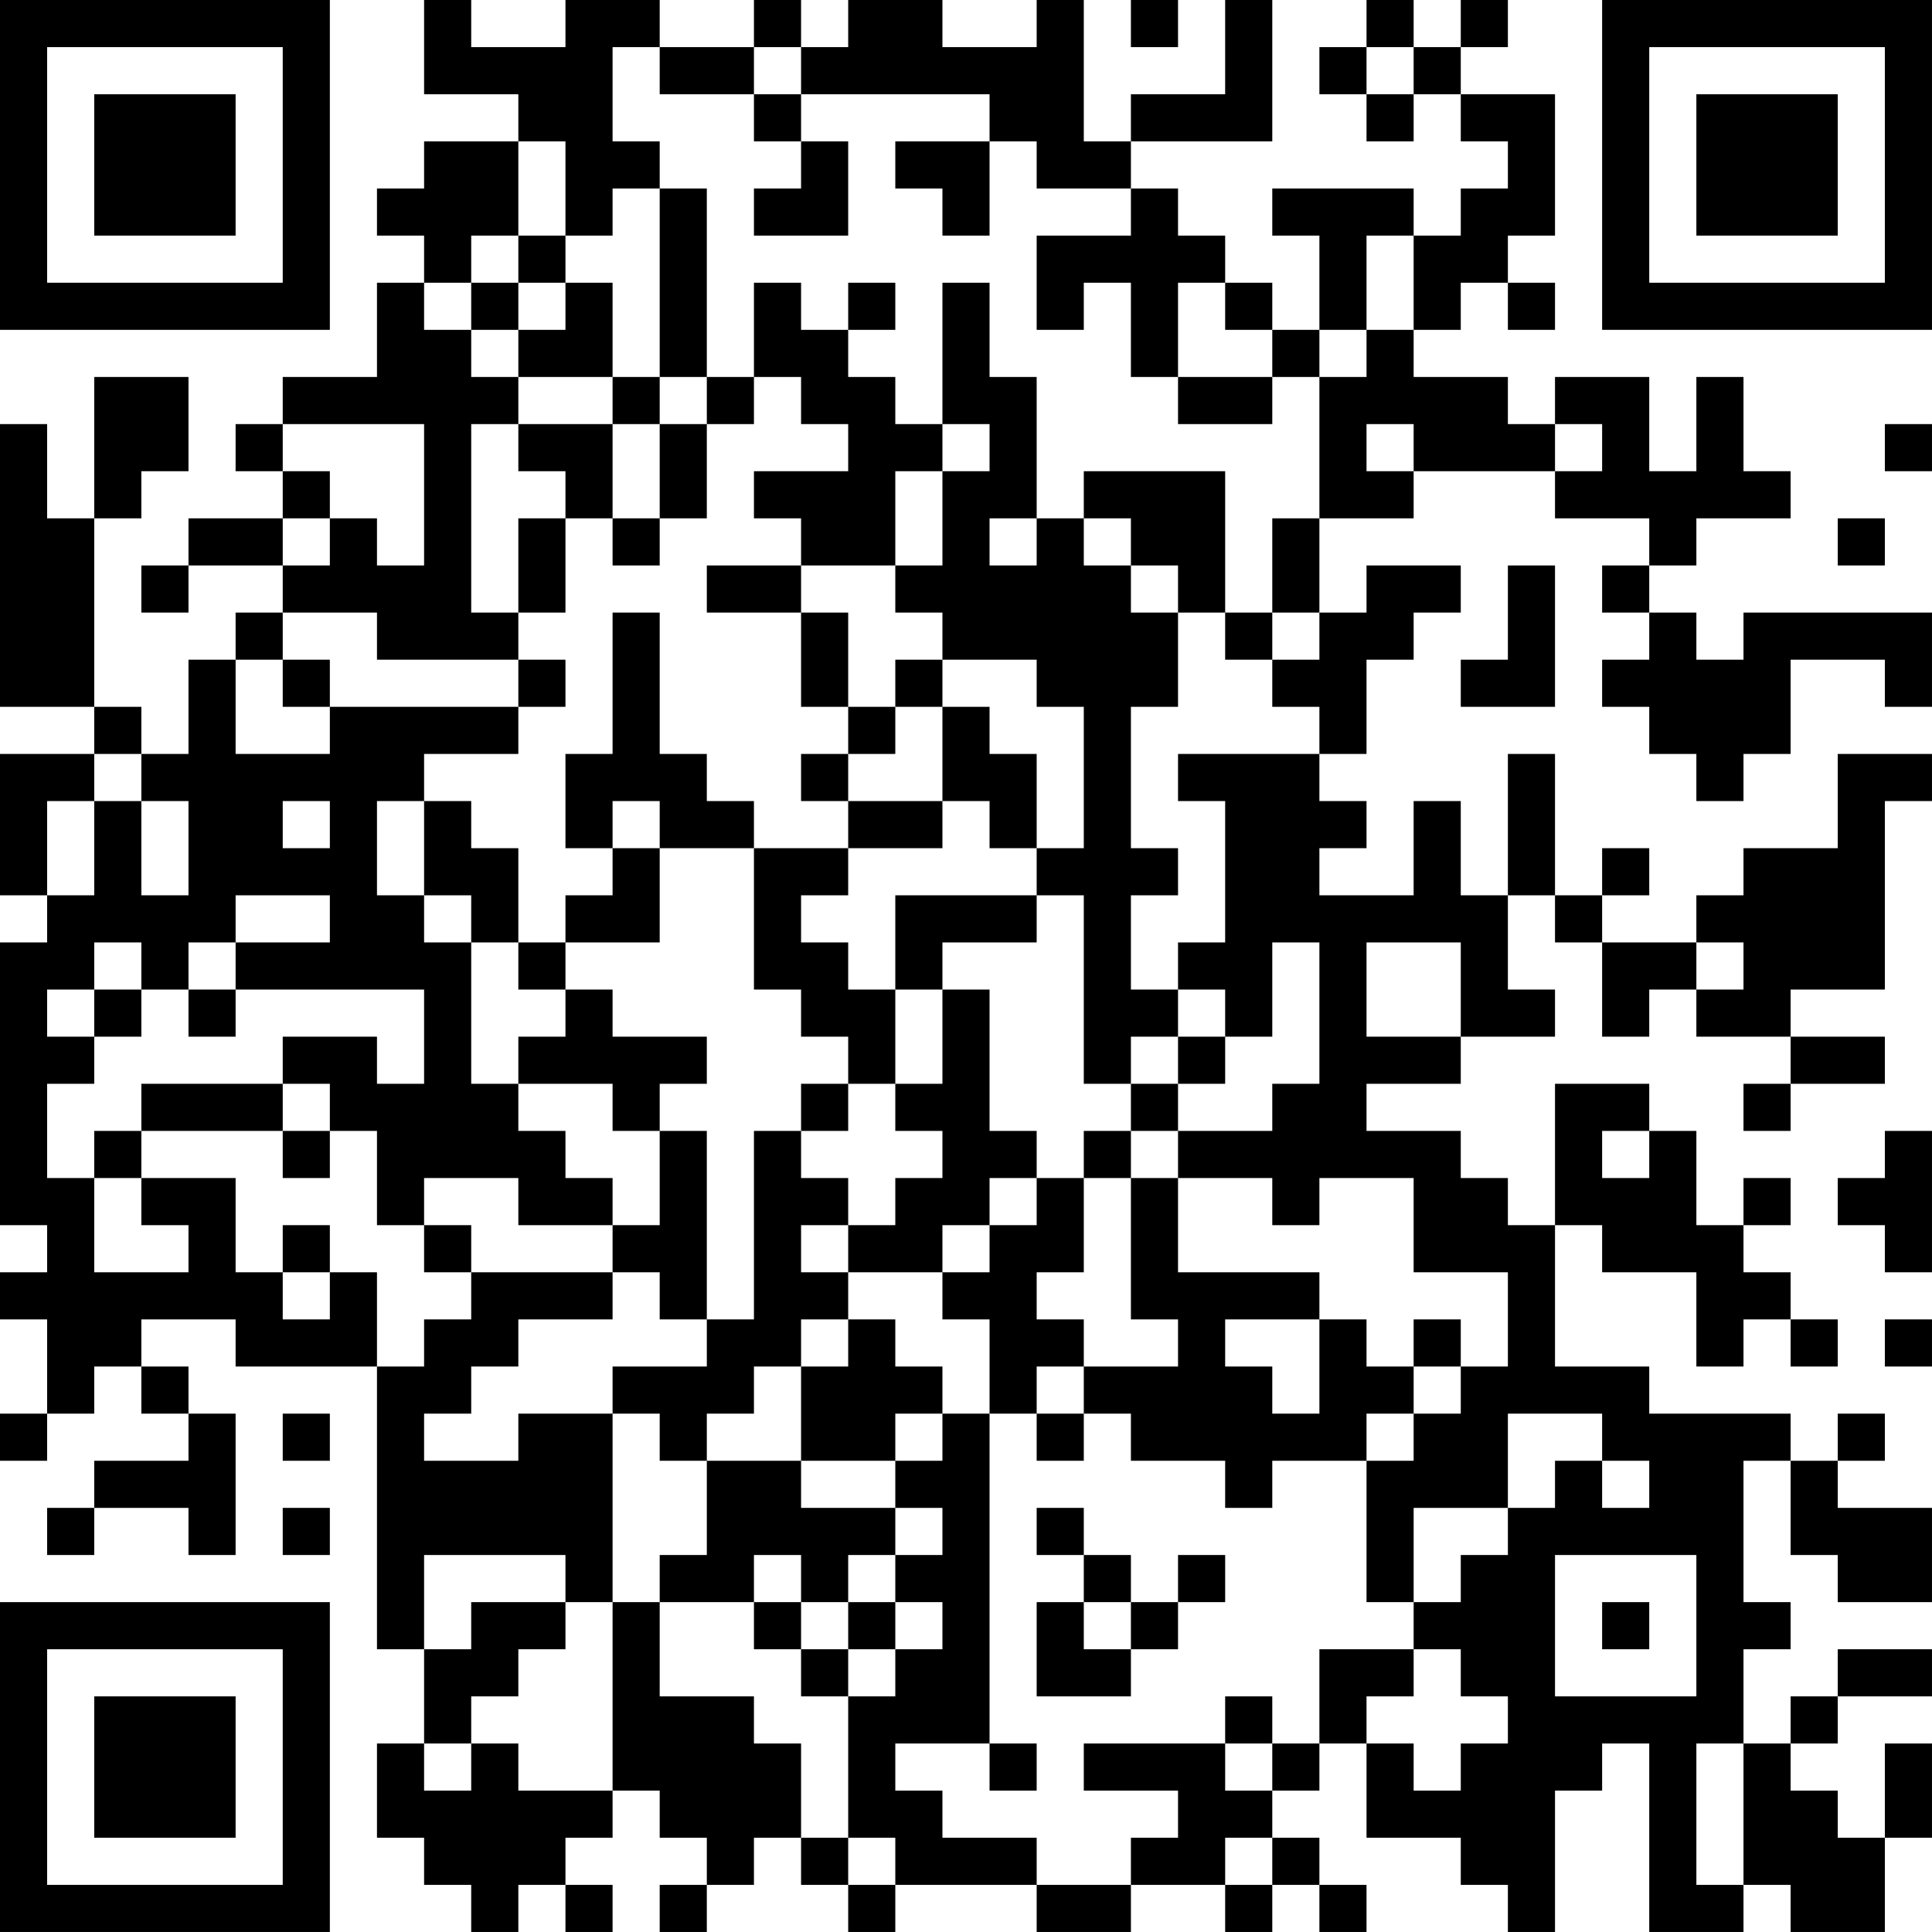 <?xml version="1.0" encoding="UTF-8"?>
<svg xmlns="http://www.w3.org/2000/svg" version="1.1" width="200" height="200" viewBox="0 0 200 200"><rect x="0" y="0" width="200" height="200" fill="#ffffff"/><g transform="scale(4.878)"><g transform="translate(0,0)"><path fill-rule="evenodd" d="M9 0L9 2L11 2L11 3L9 3L9 4L8 4L8 5L9 5L9 6L8 6L8 8L6 8L6 9L5 9L5 10L6 10L6 11L4 11L4 12L3 12L3 13L4 13L4 12L6 12L6 13L5 13L5 14L4 14L4 16L3 16L3 15L2 15L2 11L3 11L3 10L4 10L4 8L2 8L2 11L1 11L1 9L0 9L0 15L2 15L2 16L0 16L0 19L1 19L1 20L0 20L0 26L1 26L1 27L0 27L0 28L1 28L1 30L0 30L0 31L1 31L1 30L2 30L2 29L3 29L3 30L4 30L4 31L2 31L2 32L1 32L1 33L2 33L2 32L4 32L4 33L5 33L5 30L4 30L4 29L3 29L3 28L5 28L5 29L8 29L8 35L9 35L9 37L8 37L8 39L9 39L9 40L10 40L10 41L11 41L11 40L12 40L12 41L13 41L13 40L12 40L12 39L13 39L13 38L14 38L14 39L15 39L15 40L14 40L14 41L15 41L15 40L16 40L16 39L17 39L17 40L18 40L18 41L19 41L19 40L22 40L22 41L24 41L24 40L26 40L26 41L27 41L27 40L28 40L28 41L29 41L29 40L28 40L28 39L27 39L27 38L28 38L28 37L29 37L29 39L31 39L31 40L32 40L32 41L33 41L33 38L34 38L34 37L35 37L35 41L37 41L37 40L38 40L38 41L40 41L40 39L41 39L41 37L40 37L40 39L39 39L39 38L38 38L38 37L39 37L39 36L41 36L41 35L39 35L39 36L38 36L38 37L37 37L37 35L38 35L38 34L37 34L37 31L38 31L38 33L39 33L39 34L41 34L41 32L39 32L39 31L40 31L40 30L39 30L39 31L38 31L38 30L35 30L35 29L33 29L33 26L34 26L34 27L36 27L36 29L37 29L37 28L38 28L38 29L39 29L39 28L38 28L38 27L37 27L37 26L38 26L38 25L37 25L37 26L36 26L36 24L35 24L35 23L33 23L33 26L32 26L32 25L31 25L31 24L29 24L29 23L31 23L31 22L33 22L33 21L32 21L32 19L33 19L33 20L34 20L34 22L35 22L35 21L36 21L36 22L38 22L38 23L37 23L37 24L38 24L38 23L40 23L40 22L38 22L38 21L40 21L40 17L41 17L41 16L39 16L39 18L37 18L37 19L36 19L36 20L34 20L34 19L35 19L35 18L34 18L34 19L33 19L33 16L32 16L32 19L31 19L31 17L30 17L30 19L28 19L28 18L29 18L29 17L28 17L28 16L29 16L29 14L30 14L30 13L31 13L31 12L29 12L29 13L28 13L28 11L30 11L30 10L33 10L33 11L35 11L35 12L34 12L34 13L35 13L35 14L34 14L34 15L35 15L35 16L36 16L36 17L37 17L37 16L38 16L38 14L40 14L40 15L41 15L41 13L37 13L37 14L36 14L36 13L35 13L35 12L36 12L36 11L38 11L38 10L37 10L37 8L36 8L36 10L35 10L35 8L33 8L33 9L32 9L32 8L30 8L30 7L31 7L31 6L32 6L32 7L33 7L33 6L32 6L32 5L33 5L33 2L31 2L31 1L32 1L32 0L31 0L31 1L30 1L30 0L29 0L29 1L28 1L28 2L29 2L29 3L30 3L30 2L31 2L31 3L32 3L32 4L31 4L31 5L30 5L30 4L27 4L27 5L28 5L28 7L27 7L27 6L26 6L26 5L25 5L25 4L24 4L24 3L27 3L27 0L26 0L26 2L24 2L24 3L23 3L23 0L22 0L22 1L20 1L20 0L18 0L18 1L17 1L17 0L16 0L16 1L14 1L14 0L12 0L12 1L10 1L10 0ZM24 0L24 1L25 1L25 0ZM13 1L13 3L14 3L14 4L13 4L13 5L12 5L12 3L11 3L11 5L10 5L10 6L9 6L9 7L10 7L10 8L11 8L11 9L10 9L10 13L11 13L11 14L8 14L8 13L6 13L6 14L5 14L5 16L7 16L7 15L11 15L11 16L9 16L9 17L8 17L8 19L9 19L9 20L10 20L10 23L11 23L11 24L12 24L12 25L13 25L13 26L11 26L11 25L9 25L9 26L8 26L8 24L7 24L7 23L6 23L6 22L8 22L8 23L9 23L9 21L5 21L5 20L7 20L7 19L5 19L5 20L4 20L4 21L3 21L3 20L2 20L2 21L1 21L1 22L2 22L2 23L1 23L1 25L2 25L2 27L4 27L4 26L3 26L3 25L5 25L5 27L6 27L6 28L7 28L7 27L8 27L8 29L9 29L9 28L10 28L10 27L13 27L13 28L11 28L11 29L10 29L10 30L9 30L9 31L11 31L11 30L13 30L13 34L12 34L12 33L9 33L9 35L10 35L10 34L12 34L12 35L11 35L11 36L10 36L10 37L9 37L9 38L10 38L10 37L11 37L11 38L13 38L13 34L14 34L14 36L16 36L16 37L17 37L17 39L18 39L18 40L19 40L19 39L18 39L18 36L19 36L19 35L20 35L20 34L19 34L19 33L20 33L20 32L19 32L19 31L20 31L20 30L21 30L21 37L19 37L19 38L20 38L20 39L22 39L22 40L24 40L24 39L25 39L25 38L23 38L23 37L26 37L26 38L27 38L27 37L28 37L28 35L30 35L30 36L29 36L29 37L30 37L30 38L31 38L31 37L32 37L32 36L31 36L31 35L30 35L30 34L31 34L31 33L32 33L32 32L33 32L33 31L34 31L34 32L35 32L35 31L34 31L34 30L32 30L32 32L30 32L30 34L29 34L29 31L30 31L30 30L31 30L31 29L32 29L32 27L30 27L30 25L28 25L28 26L27 26L27 25L25 25L25 24L27 24L27 23L28 23L28 20L27 20L27 22L26 22L26 21L25 21L25 20L26 20L26 17L25 17L25 16L28 16L28 15L27 15L27 14L28 14L28 13L27 13L27 11L28 11L28 8L29 8L29 7L30 7L30 5L29 5L29 7L28 7L28 8L27 8L27 7L26 7L26 6L25 6L25 8L24 8L24 6L23 6L23 7L22 7L22 5L24 5L24 4L22 4L22 3L21 3L21 2L17 2L17 1L16 1L16 2L14 2L14 1ZM29 1L29 2L30 2L30 1ZM16 2L16 3L17 3L17 4L16 4L16 5L18 5L18 3L17 3L17 2ZM19 3L19 4L20 4L20 5L21 5L21 3ZM14 4L14 8L13 8L13 6L12 6L12 5L11 5L11 6L10 6L10 7L11 7L11 8L13 8L13 9L11 9L11 10L12 10L12 11L11 11L11 13L12 13L12 11L13 11L13 12L14 12L14 11L15 11L15 9L16 9L16 8L17 8L17 9L18 9L18 10L16 10L16 11L17 11L17 12L15 12L15 13L17 13L17 15L18 15L18 16L17 16L17 17L18 17L18 18L16 18L16 17L15 17L15 16L14 16L14 13L13 13L13 16L12 16L12 18L13 18L13 19L12 19L12 20L11 20L11 18L10 18L10 17L9 17L9 19L10 19L10 20L11 20L11 21L12 21L12 22L11 22L11 23L13 23L13 24L14 24L14 26L13 26L13 27L14 27L14 28L15 28L15 29L13 29L13 30L14 30L14 31L15 31L15 33L14 33L14 34L16 34L16 35L17 35L17 36L18 36L18 35L19 35L19 34L18 34L18 33L19 33L19 32L17 32L17 31L19 31L19 30L20 30L20 29L19 29L19 28L18 28L18 27L20 27L20 28L21 28L21 30L22 30L22 31L23 31L23 30L24 30L24 31L26 31L26 32L27 32L27 31L29 31L29 30L30 30L30 29L31 29L31 28L30 28L30 29L29 29L29 28L28 28L28 27L25 27L25 25L24 25L24 24L25 24L25 23L26 23L26 22L25 22L25 21L24 21L24 19L25 19L25 18L24 18L24 15L25 15L25 13L26 13L26 14L27 14L27 13L26 13L26 10L23 10L23 11L22 11L22 8L21 8L21 6L20 6L20 9L19 9L19 8L18 8L18 7L19 7L19 6L18 6L18 7L17 7L17 6L16 6L16 8L15 8L15 4ZM11 6L11 7L12 7L12 6ZM14 8L14 9L13 9L13 11L14 11L14 9L15 9L15 8ZM25 8L25 9L27 9L27 8ZM6 9L6 10L7 10L7 11L6 11L6 12L7 12L7 11L8 11L8 12L9 12L9 9ZM20 9L20 10L19 10L19 12L17 12L17 13L18 13L18 15L19 15L19 16L18 16L18 17L20 17L20 18L18 18L18 19L17 19L17 20L18 20L18 21L19 21L19 23L18 23L18 22L17 22L17 21L16 21L16 18L14 18L14 17L13 17L13 18L14 18L14 20L12 20L12 21L13 21L13 22L15 22L15 23L14 23L14 24L15 24L15 28L16 28L16 24L17 24L17 25L18 25L18 26L17 26L17 27L18 27L18 26L19 26L19 25L20 25L20 24L19 24L19 23L20 23L20 21L21 21L21 24L22 24L22 25L21 25L21 26L20 26L20 27L21 27L21 26L22 26L22 25L23 25L23 27L22 27L22 28L23 28L23 29L22 29L22 30L23 30L23 29L25 29L25 28L24 28L24 25L23 25L23 24L24 24L24 23L25 23L25 22L24 22L24 23L23 23L23 19L22 19L22 18L23 18L23 15L22 15L22 14L20 14L20 13L19 13L19 12L20 12L20 10L21 10L21 9ZM29 9L29 10L30 10L30 9ZM33 9L33 10L34 10L34 9ZM40 9L40 10L41 10L41 9ZM21 11L21 12L22 12L22 11ZM23 11L23 12L24 12L24 13L25 13L25 12L24 12L24 11ZM39 11L39 12L40 12L40 11ZM32 12L32 14L31 14L31 15L33 15L33 12ZM6 14L6 15L7 15L7 14ZM11 14L11 15L12 15L12 14ZM19 14L19 15L20 15L20 17L21 17L21 18L22 18L22 16L21 16L21 15L20 15L20 14ZM2 16L2 17L1 17L1 19L2 19L2 17L3 17L3 19L4 19L4 17L3 17L3 16ZM6 17L6 18L7 18L7 17ZM19 19L19 21L20 21L20 20L22 20L22 19ZM29 20L29 22L31 22L31 20ZM36 20L36 21L37 21L37 20ZM2 21L2 22L3 22L3 21ZM4 21L4 22L5 22L5 21ZM3 23L3 24L2 24L2 25L3 25L3 24L6 24L6 25L7 25L7 24L6 24L6 23ZM17 23L17 24L18 24L18 23ZM34 24L34 25L35 25L35 24ZM40 24L40 25L39 25L39 26L40 26L40 27L41 27L41 24ZM6 26L6 27L7 27L7 26ZM9 26L9 27L10 27L10 26ZM17 28L17 29L16 29L16 30L15 30L15 31L17 31L17 29L18 29L18 28ZM26 28L26 29L27 29L27 30L28 30L28 28ZM40 28L40 29L41 29L41 28ZM6 30L6 31L7 31L7 30ZM6 32L6 33L7 33L7 32ZM22 32L22 33L23 33L23 34L22 34L22 36L24 36L24 35L25 35L25 34L26 34L26 33L25 33L25 34L24 34L24 33L23 33L23 32ZM16 33L16 34L17 34L17 35L18 35L18 34L17 34L17 33ZM33 33L33 36L36 36L36 33ZM23 34L23 35L24 35L24 34ZM34 34L34 35L35 35L35 34ZM26 36L26 37L27 37L27 36ZM21 37L21 38L22 38L22 37ZM36 37L36 40L37 40L37 37ZM26 39L26 40L27 40L27 39ZM0 0L0 7L7 7L7 0ZM1 1L1 6L6 6L6 1ZM2 2L2 5L5 5L5 2ZM34 0L34 7L41 7L41 0ZM35 1L35 6L40 6L40 1ZM36 2L36 5L39 5L39 2ZM0 34L0 41L7 41L7 34ZM1 35L1 40L6 40L6 35ZM2 36L2 39L5 39L5 36Z" fill="#000000"/></g></g></svg>
